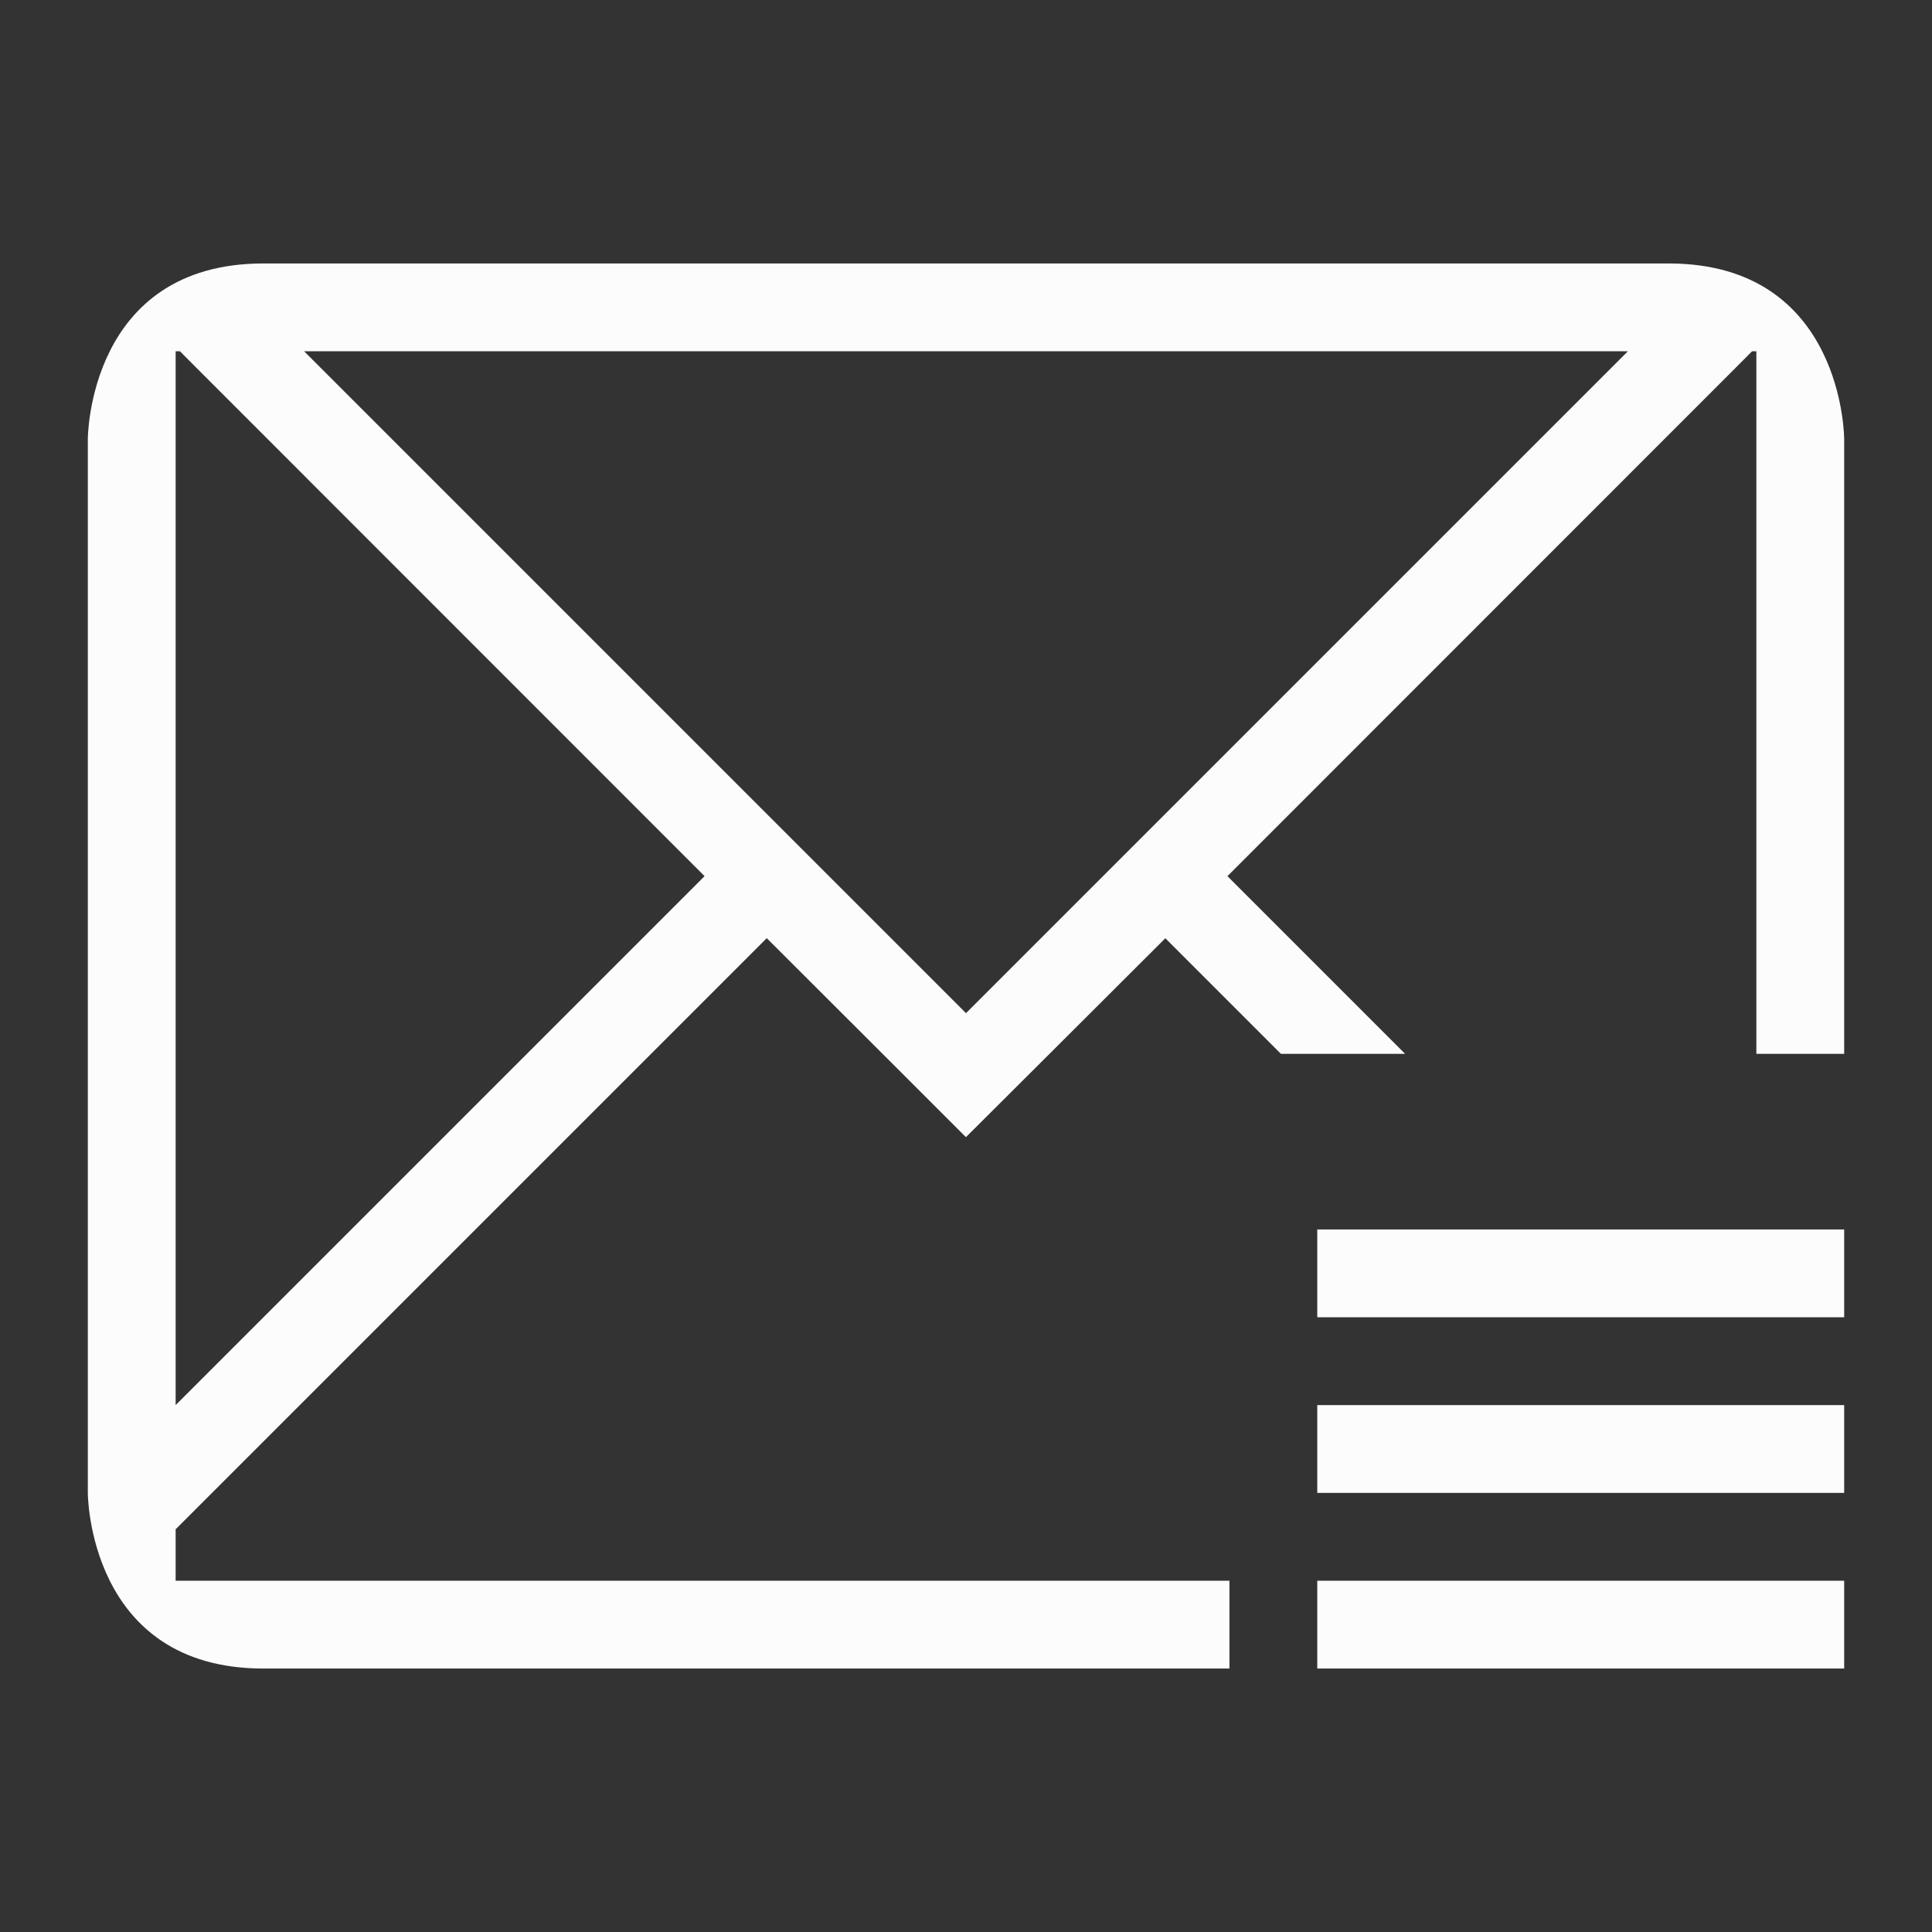 <svg xmlns="http://www.w3.org/2000/svg" viewBox="0 0 22 22">
  <rect x="0" y="0" width="22" height="22" fill="#333333" stroke="none"/>
  <defs id="defs3051">
<style type="text/css" id="current-color-scheme">.ColorScheme-Text {color:#fcfcfc;}</style>
  </defs>
 <path 
    style="fill:currentColor;fill-opacity:1;stroke:none" 
    d="m 1,5 v 7 5 c 0,0 0,2 2,2 2,0 5,0 5,0 h 6 V 18 H 8 2 v -0.586 l 0.463,-0.463 6.268,-6.268 1.453,1.451 0.814,0.814 H 11 L 11.816,12.135 13.27,10.684 14.586,12 H 16 L 13.977,9.977 19.729,4.223 19.951,4 H 20 V 4.223 12 h 1 V 5 C 21,5 21,3 19,3 17,3 5,3 3,3 1,3 1,5 1,5 Z M 2,4 h 0.049 L 2.271,4.223 8.023,9.977 2,16 V 12 4.223 Z M 3.463,4 H 18.537 L 11,11.537 Z M 15,14 v 1 h 6 v -1 z m 0,2 v 1 h 6 v -1 z m 0,2 v 1 h 6 v -1 z"
    class="ColorScheme-Text"
    />  
</svg>
